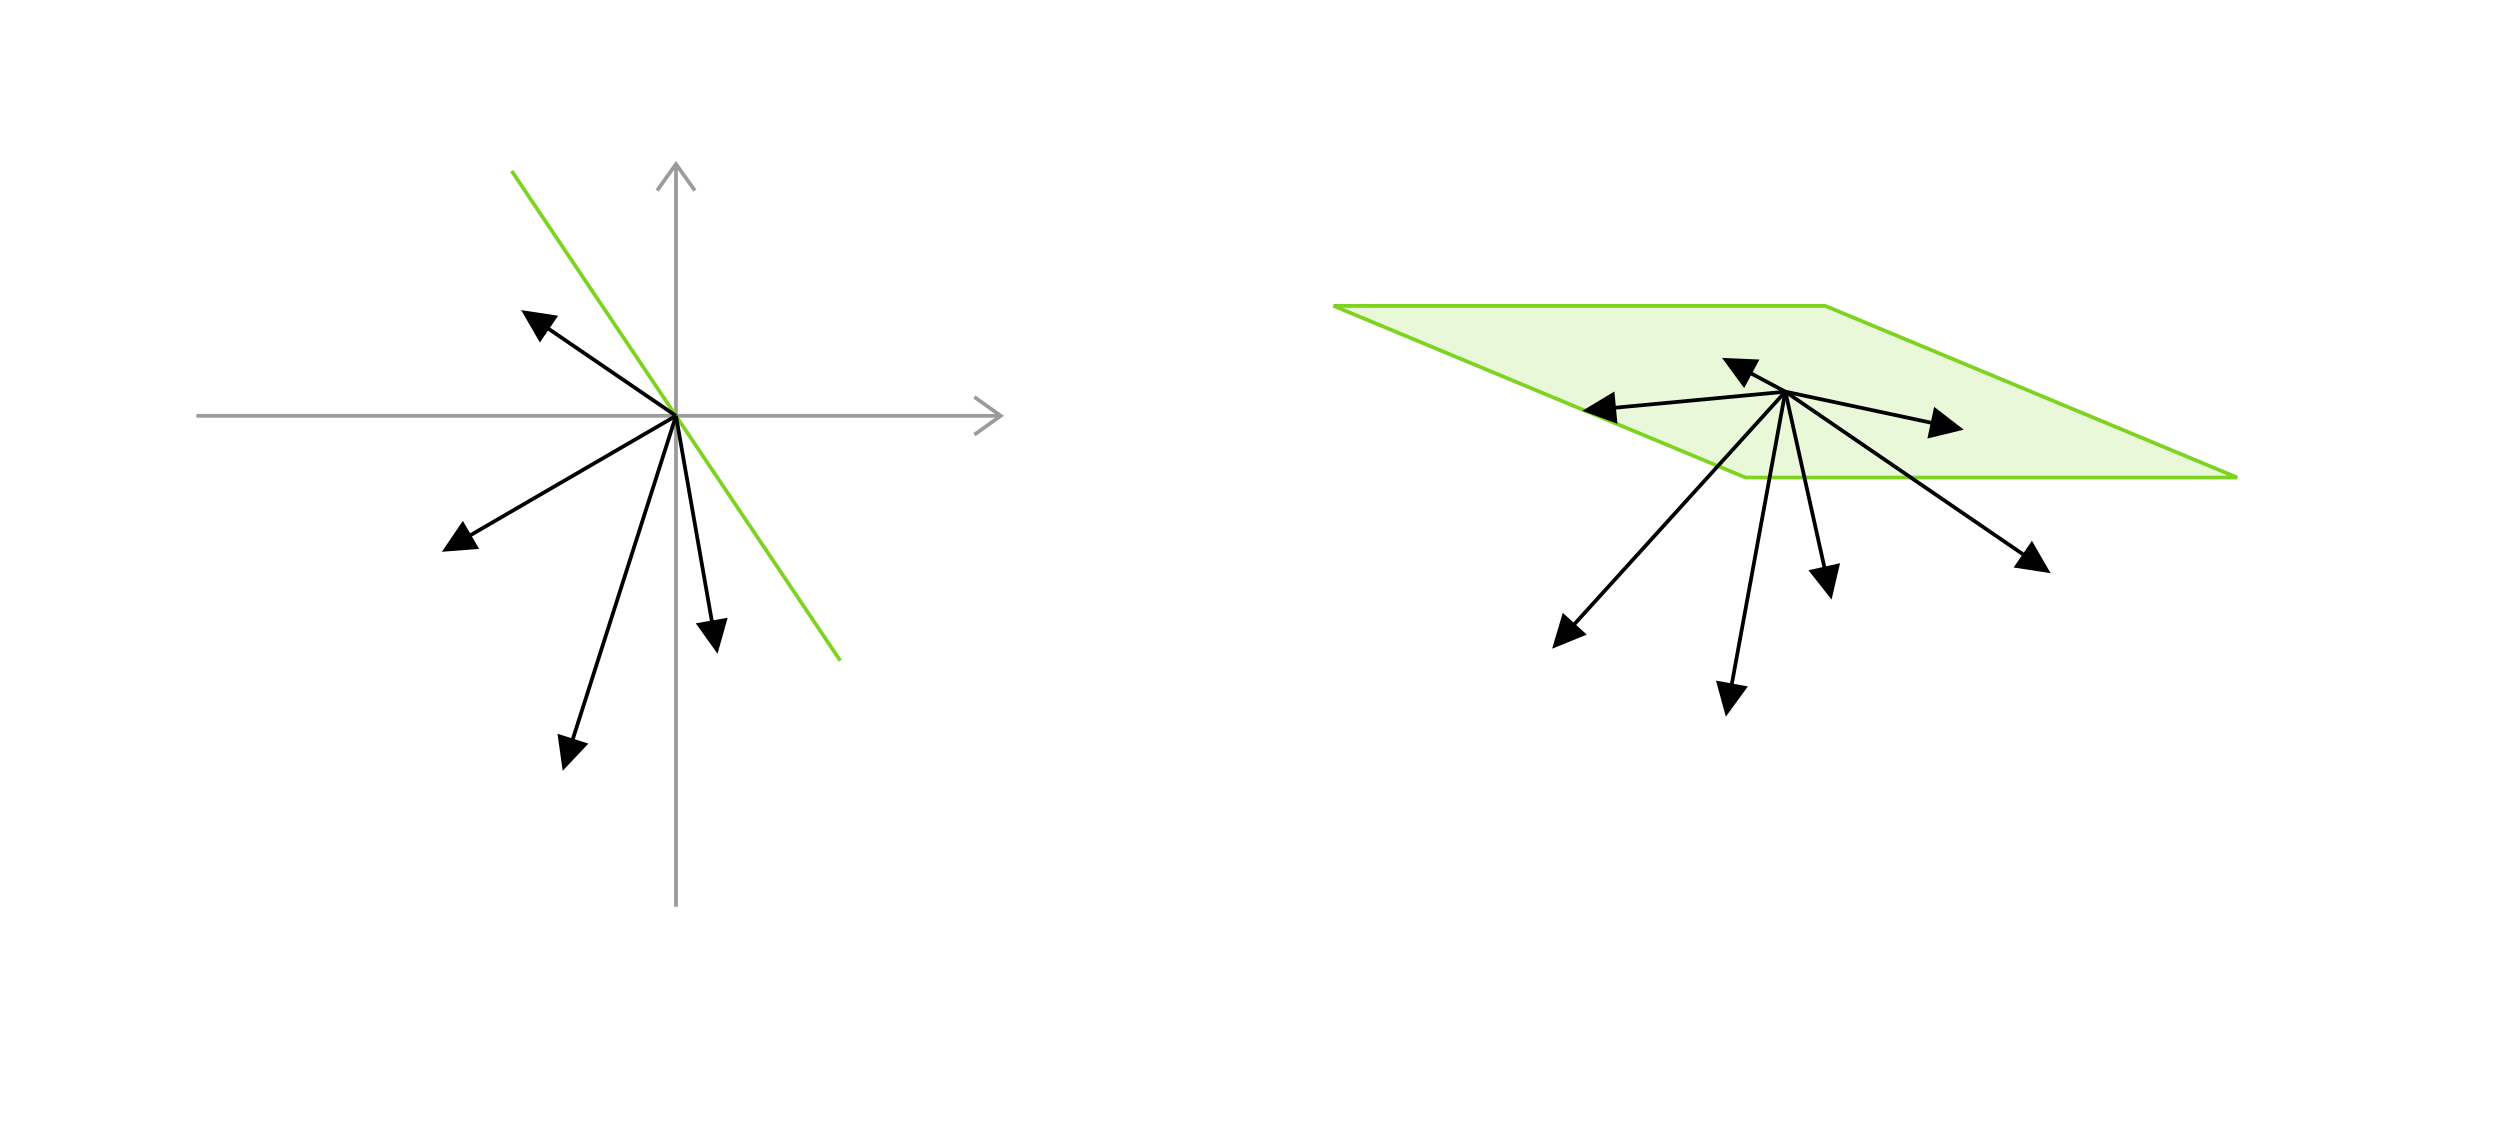 ﻿<svg xmlns="http://www.w3.org/2000/svg" width="662" height="302" style="
        width:662px;
        height:302px;
        background: transparent;
        fill: none;
">
        
        <svg xmlns="http://www.w3.org/2000/svg"><g class="shapes-region" style="stroke: black; fill: none;"><g class="composite-shape axis2d" style="stroke-width: 1; stroke: rgb(155, 155, 155);"><path class="real" d=" M52,110.11 L265,110.11 M179,43.45 L179,240.11"/><path d=" M258,105.11 L265,110.11 L258,115.11"/><path d=" M174,50.45 L179,43.45 L184,50.45"/></g><g class="arrow-line"><path class="connection real" stroke-dasharray="" d="  M135.5,45.28 L222.5,174.95" style="stroke: rgb(126, 211, 33); stroke-width: 1; fill: none;"/></g><g class="composite-shape"><path class="real" d=" M353.13,81 L483.33,81 L592.4,126.45 L462.2,126.45 Z" style="stroke-width: 1; stroke: rgb(126, 211, 33); fill: rgba(184, 233, 134, 0.32);"/></g><g class="arrow-line"><path class="connection real" stroke-dasharray="" d="  M457.36,187.81 L472.76,103.72" style="stroke: rgb(0, 0, 0); stroke-width: 1; fill: none;"/><g stroke="none" fill="#000" transform="matrix(0.18,-0.984,0.984,0.18,457,189.781)" style="stroke: none; fill: rgb(0, 0, 0); stroke-width: 1;"><path d=" M8.93,-4.29 L0,0 L8.93,4.29 Z"/></g></g><g class="arrow-line"><path class="connection real" stroke-dasharray="" d="  M518.04,113.36 L472.76,103.72" style="stroke: rgb(0, 0, 0); stroke-width: 1; fill: none;"/><g stroke="none" fill="#000" transform="matrix(-0.978,-0.208,0.208,-0.978,520,113.781)" style="stroke: none; fill: rgb(0, 0, 0); stroke-width: 1;"><path d=" M8.93,-4.29 L0,0 L8.93,4.29 Z"/></g></g><g class="arrow-line"><path class="connection real" stroke-dasharray="" d="  M541.35,150.65 L472.76,103.72" style="stroke: rgb(0, 0, 0); stroke-width: 1; fill: none;"/><g stroke="none" fill="#000" transform="matrix(-0.825,-0.565,0.565,-0.825,543,151.781)" style="stroke: none; fill: rgb(0, 0, 0); stroke-width: 1;"><path d=" M8.93,-4.29 L0,0 L8.93,4.29 Z"/></g></g><g class="arrow-line"><path class="connection real" stroke-dasharray="" d="  M420.99,108.59 L472.76,103.72" style="stroke: rgb(0, 0, 0); stroke-width: 1; fill: none;"/><g stroke="none" fill="#000" transform="matrix(0.996,-0.094,0.094,0.996,419,108.781)" style="stroke: none; fill: rgb(0, 0, 0); stroke-width: 1;"><path d=" M8.93,-4.29 L0,0 L8.93,4.29 Z"/></g></g><g class="arrow-line"><path class="connection real" stroke-dasharray="" d="  M484.57,156.83 L472.76,103.72" style="stroke: rgb(0, 0, 0); stroke-width: 1; fill: none;"/><g stroke="none" fill="#000" transform="matrix(-0.217,-0.976,0.976,-0.217,485,158.781)" style="stroke: none; fill: rgb(0, 0, 0); stroke-width: 1;"><path d=" M8.93,-4.29 L0,0 L8.93,4.29 Z"/></g></g><g class="arrow-line"><path class="connection real" stroke-dasharray="" d="  M457.76,95.72 L472.76,103.72" style="stroke: rgb(0, 0, 0); stroke-width: 1; fill: none;"/><g stroke="none" fill="#000" transform="matrix(0.882,0.471,-0.471,0.882,456,94.781)" style="stroke: none; fill: rgb(0, 0, 0); stroke-width: 1;"><path d=" M8.93,-4.29 L0,0 L8.93,4.29 Z"/></g></g><g class="arrow-line"><path class="connection real" stroke-dasharray="" d="  M412.34,170.3 L472.76,103.72" style="stroke: rgb(0, 0, 0); stroke-width: 1; fill: none;"/><g stroke="none" fill="#000" transform="matrix(0.672,-0.741,0.741,0.672,411,171.781)" style="stroke: none; fill: rgb(0, 0, 0); stroke-width: 1;"><path d=" M8.93,-4.29 L0,0 L8.93,4.29 Z"/></g></g><g class="arrow-line"><path class="connection real" stroke-dasharray="" d="  M179,110.11 L149.61,202.21" style="stroke: rgb(0, 0, 0); stroke-width: 1; fill: none;"/><g stroke="none" fill="#000" transform="matrix(0.304,-0.953,0.953,0.304,149,204.115)" style="stroke: none; fill: rgb(0, 0, 0); stroke-width: 1;"><path d=" M8.93,-4.29 L0,0 L8.93,4.29 Z"/></g></g><g class="arrow-line"><path class="connection real" stroke-dasharray="" d="  M179,110.11 L118.73,145.11" style="stroke: rgb(0, 0, 0); stroke-width: 1; fill: none;"/><g stroke="none" fill="#000" transform="matrix(0.865,-0.502,0.502,0.865,117,146.115)" style="stroke: none; fill: rgb(0, 0, 0); stroke-width: 1;"><path d=" M8.93,-4.29 L0,0 L8.93,4.29 Z"/></g></g><g class="arrow-line"><path class="connection real" stroke-dasharray="" d="  M179,110.11 L189.66,171.14" style="stroke: rgb(0, 0, 0); stroke-width: 1; fill: none;"/><g stroke="none" fill="#000" transform="matrix(-0.172,-0.985,0.985,-0.172,190,173.115)" style="stroke: none; fill: rgb(0, 0, 0); stroke-width: 1;"><path d=" M8.93,-4.29 L0,0 L8.93,4.29 Z"/></g></g><g class="arrow-line"><path class="connection real" stroke-dasharray="" d="  M179,110.11 L139.65,83.24" style="stroke: rgb(0, 0, 0); stroke-width: 1; fill: none;"/><g stroke="none" fill="#000" transform="matrix(0.826,0.564,-0.564,0.826,138,82.115)" style="stroke: none; fill: rgb(0, 0, 0); stroke-width: 1;"><path d=" M8.93,-4.29 L0,0 L8.93,4.29 Z"/></g></g><g class="intersections-group"><g style="stroke: rgb(0, 0, 0); stroke-width: 1; fill: none;"/></g></g><g/><g/><!-- react-empty: 807 --></svg>
        <svg xmlns="http://www.w3.org/2000/svg" width="660" height="300" style="width:660px;height:300px;font-family:Asana-Math, Asana;background:transparent;"></svg>
</svg>
